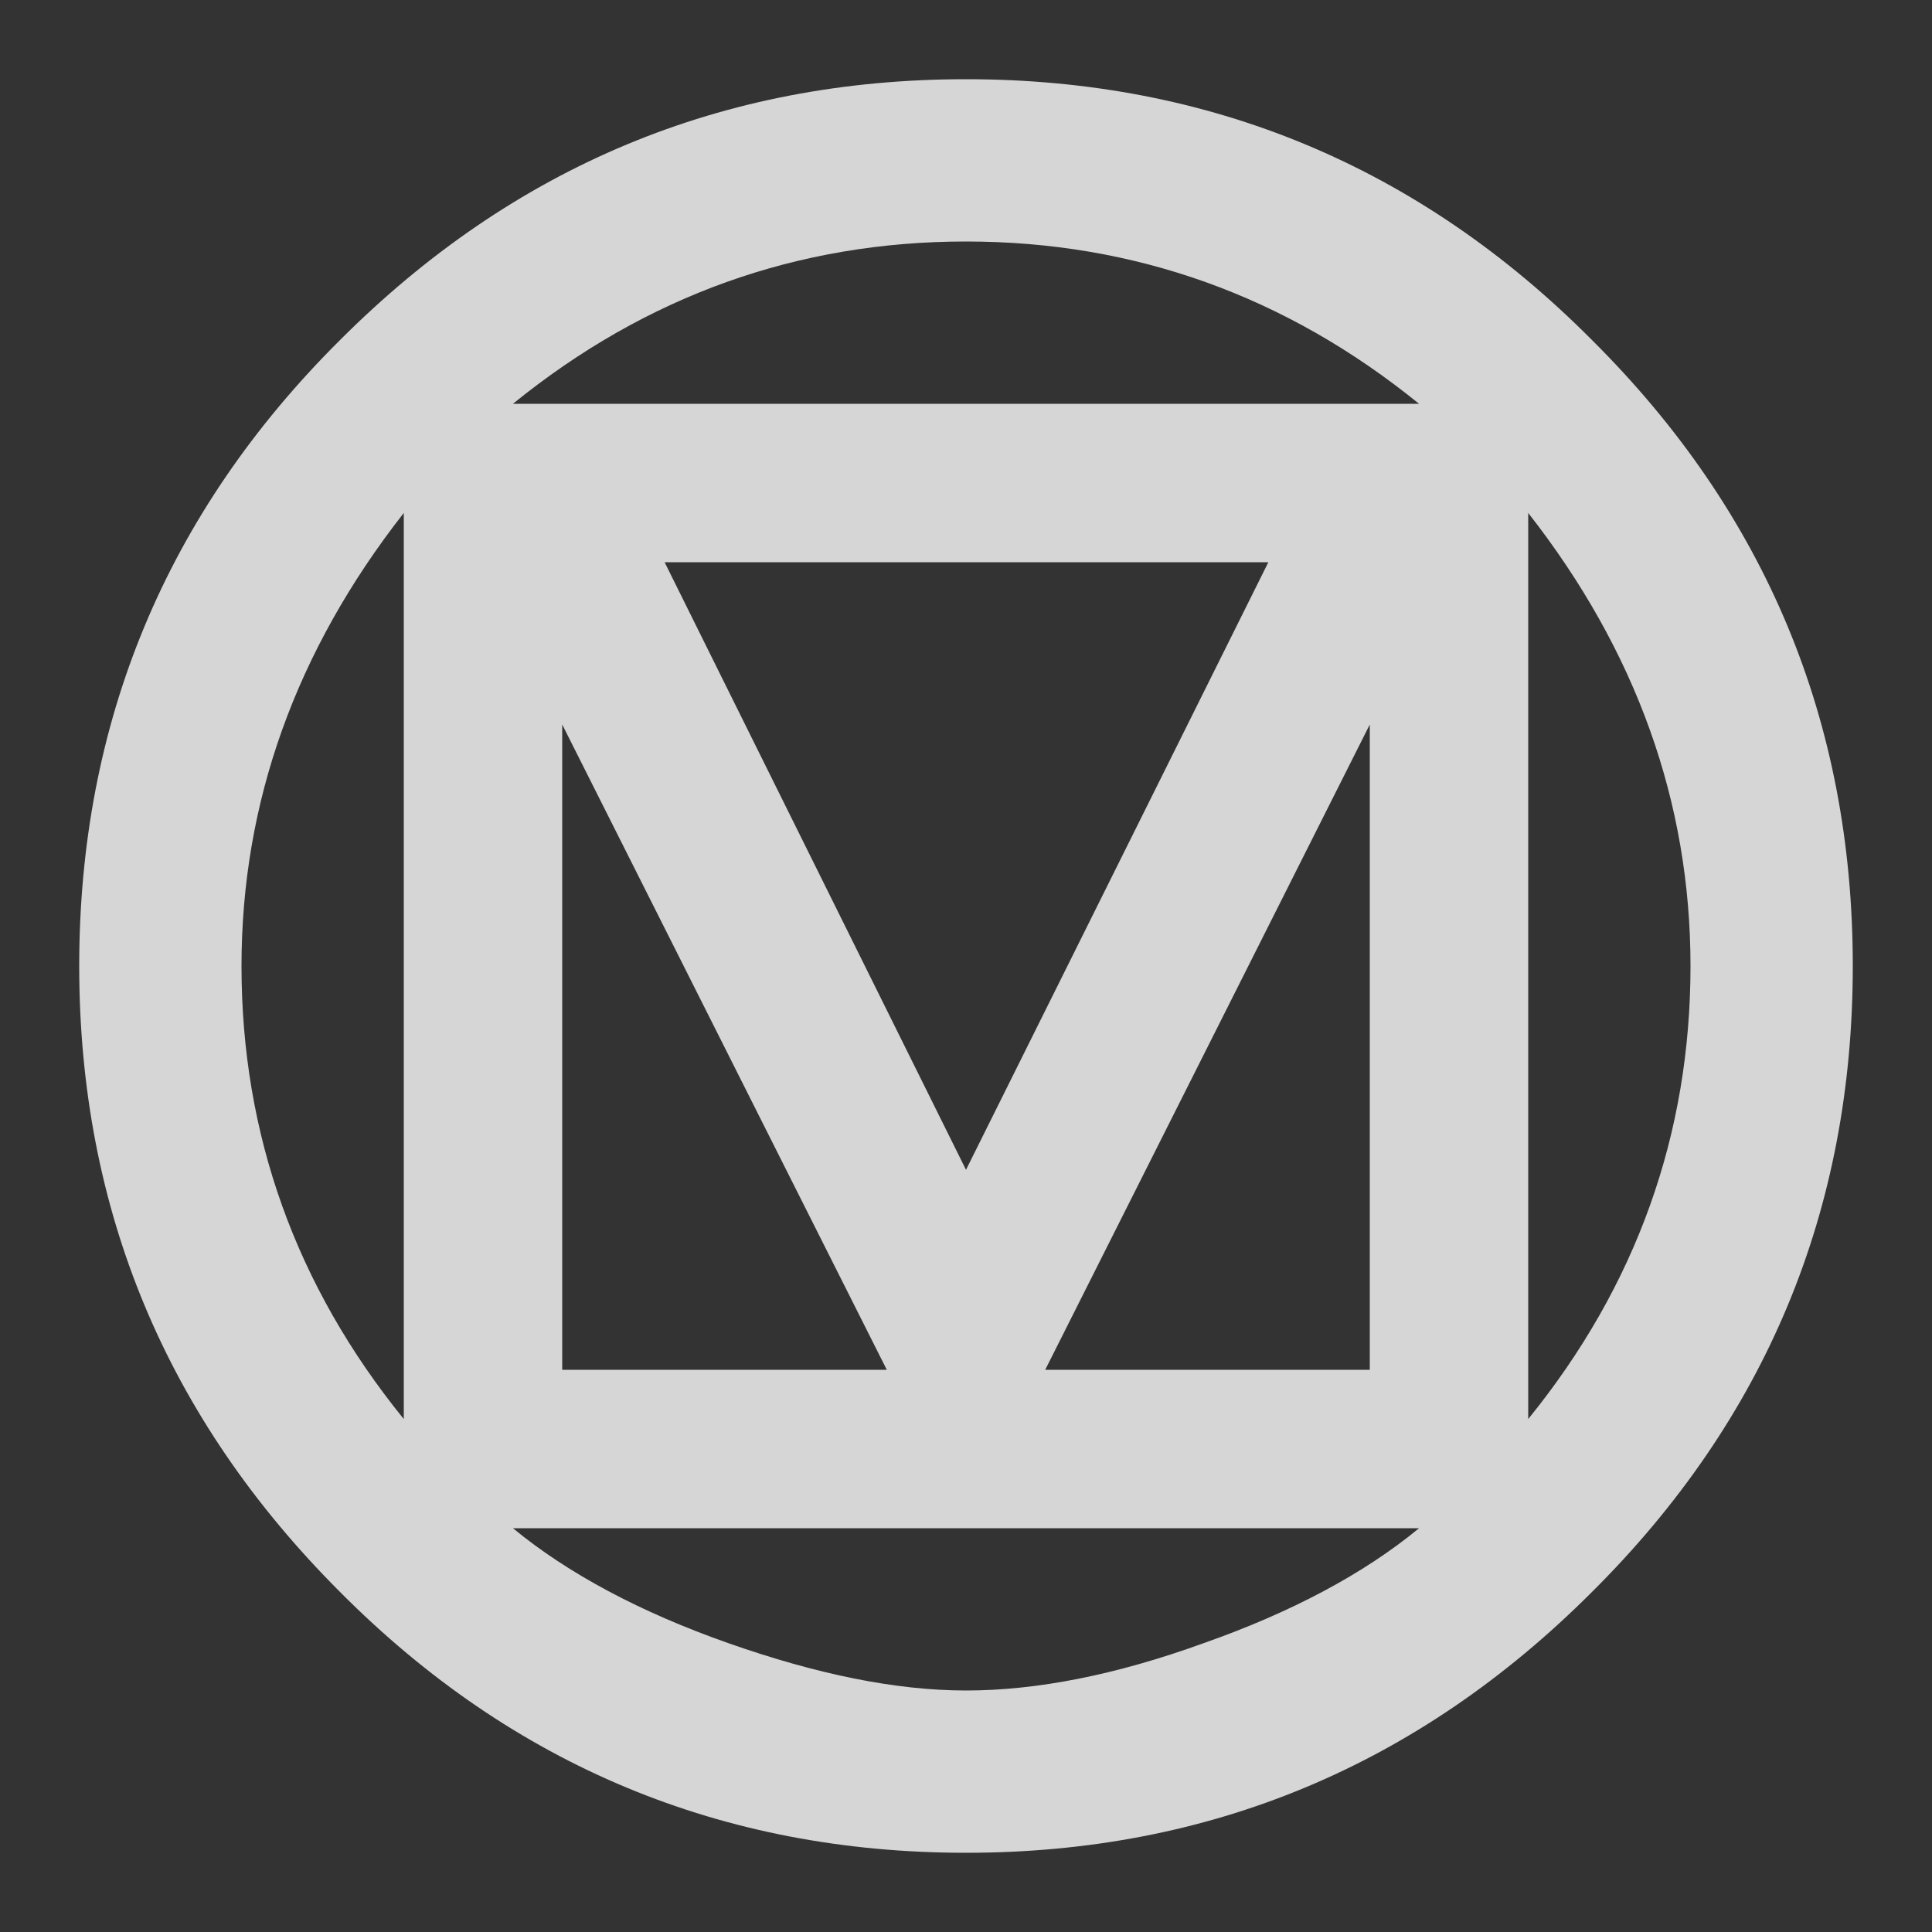 <?xml version="1.0" encoding="utf-8"?>
<!-- Generator: Adobe Illustrator 24.1.1, SVG Export Plug-In . SVG Version: 6.00 Build 0)  -->
<svg version="1.1" id="图层_1" xmlns="http://www.w3.org/2000/svg" xmlns:xlink="http://www.w3.org/1999/xlink" x="0px" y="0px"
	 viewBox="0 0 200 200" style="enable-background:new 0 0 200 200;" xml:space="preserve">
<rect x="0" y="0" width="200" height="200" fill="#333333" stroke="none"/>
<style type="text/css">
	.st0{opacity:0.8;fill:#FFFFFF;}
</style>
<path class="st0" d="M175,100c0-16.9-5.6-32.6-16.8-46.9v93.8C169.4,133.1,175,117.4,175,100z M146.9,158.2H53.1
	c5.7,4.7,13.2,8.7,22.3,11.9S92.7,175,100,175s15.5-1.6,24.6-4.9C133.7,166.9,141.2,162.9,146.9,158.2z M91.8,141.8L58.2,75v66.8
	H91.8L91.8,141.8z M141.8,75l-33.6,66.8h33.6V75z M100,121.1l31.3-62.9H68.8L100,121.1z M146.9,41.8C133.1,30.6,117.4,25,100,25
	s-33.1,5.6-46.9,16.8H146.9z M41.8,146.9V53.1C30.6,67.4,25,83.1,25,100C25,117.4,30.6,133.1,41.8,146.9L41.8,146.9z M191.8,100
	c0,25.3-9,46.9-27,64.8c-18,18-39.6,27-64.8,27s-46.9-9-64.8-27c-18-18-27-39.6-27-64.8s9-46.9,27-64.8c18-18,39.6-27,64.8-27
	s46.9,9,64.8,27C182.8,53.1,191.8,74.7,191.8,100L191.8,100z"/>
</svg>
